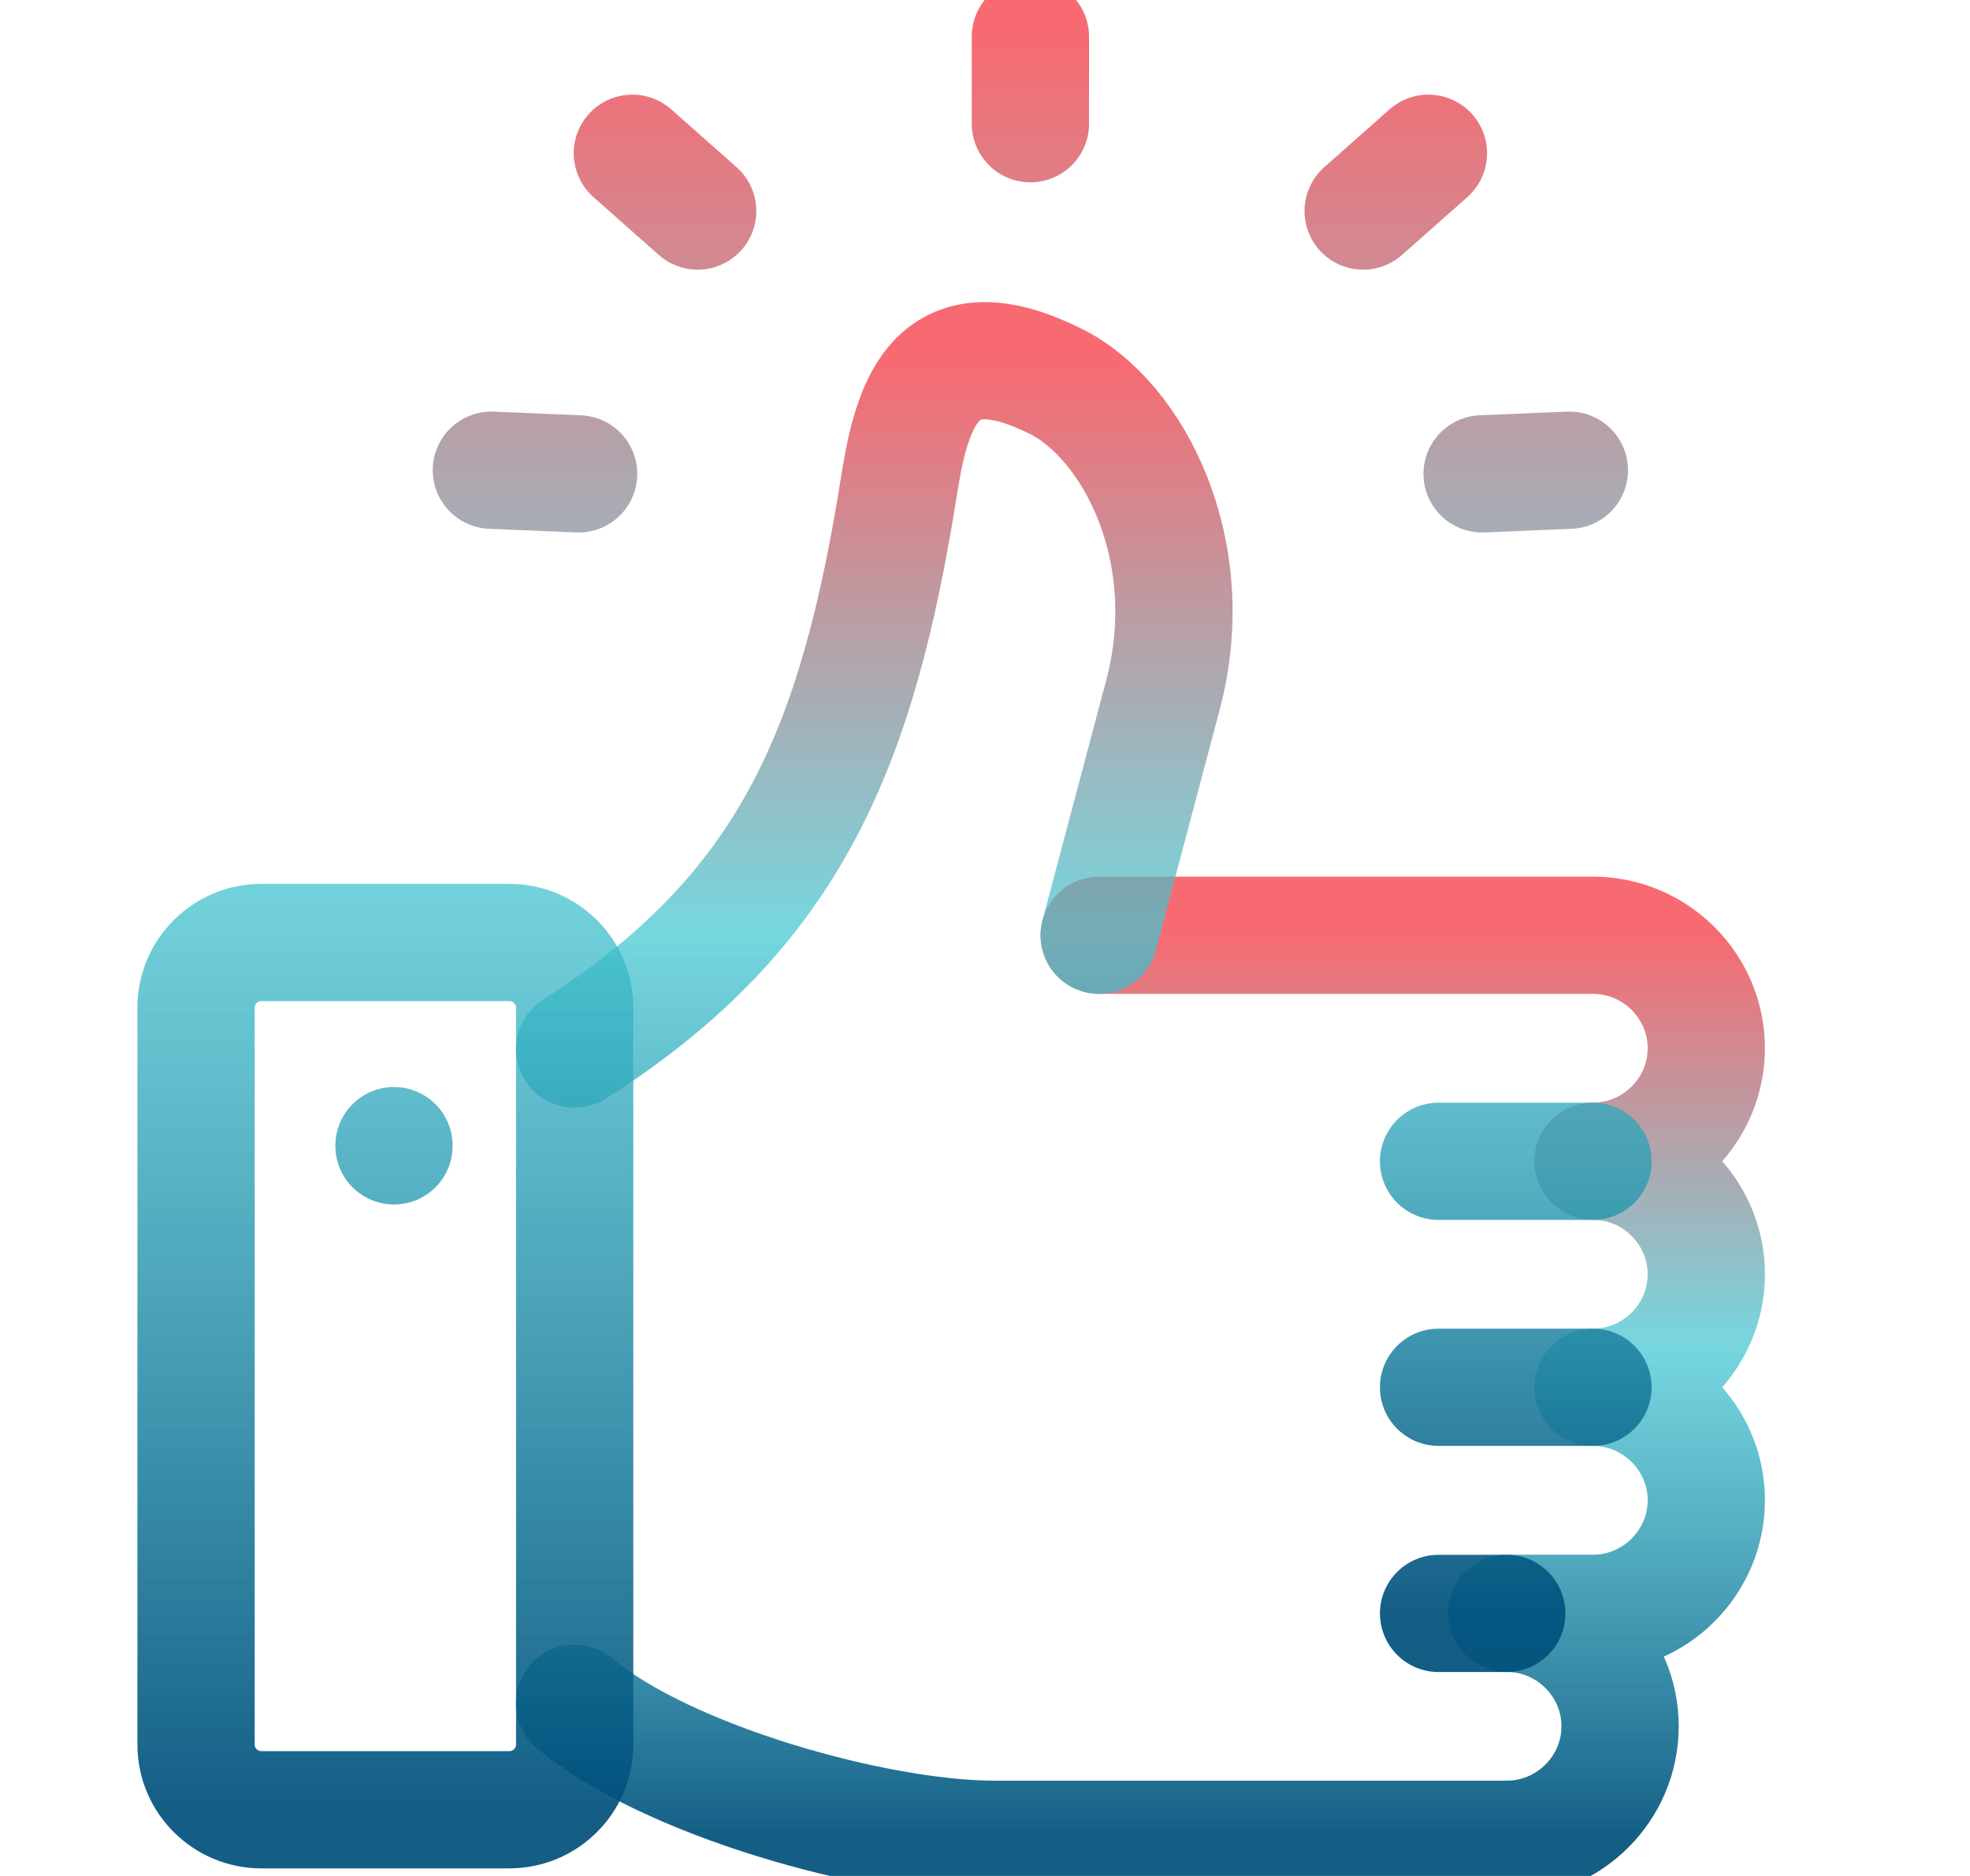 <svg width="21" height="20" viewBox="0 0 21 20" fill="none" xmlns="http://www.w3.org/2000/svg">
<g clip-path="url(#clip0_1393_279)">
<path d="M11.717 9.971H16.981C17.645 9.971 18.189 10.513 18.189 11.175C18.189 11.839 17.645 12.38 16.981 12.38C17.645 12.38 18.189 12.923 18.189 13.585C18.189 14.248 17.645 14.79 16.981 14.79C17.645 14.79 18.189 15.332 18.189 15.994C18.189 16.657 17.645 17.2 16.981 17.2H16.062C16.726 17.2 17.27 17.741 17.27 18.405C17.27 19.067 16.726 19.609 16.062 19.609H10.601C9.336 19.609 7.099 18.98 6.125 18.159" stroke="url(#paint0_linear_1393_279)" stroke-width="1.25" stroke-miterlimit="10" stroke-linecap="round" stroke-linejoin="round"/>
<path d="M6.125 11.184C8.436 9.713 9.143 7.96 9.586 5.163C9.726 4.278 9.987 3.434 11.253 4.065C12.085 4.479 12.805 5.877 12.396 7.413L11.717 9.971M16.981 12.381H15.335M16.981 14.79H15.335M16.062 17.201H15.335" stroke="url(#paint1_linear_1393_279)" stroke-width="1.25" stroke-miterlimit="10" stroke-linecap="round" stroke-linejoin="round"/>
<path d="M6.126 11.183V18.159M4.2 12.214V12.216M7.437 2.25L6.741 1.634M14.531 2.25L15.227 1.634M10.984 1.319V0.391M5.238 5.013L6.168 5.052M16.729 5.013L15.799 5.052M5.431 19.294H2.785C2.403 19.294 2.09 18.982 2.09 18.601V10.741C2.09 10.36 2.403 10.048 2.785 10.048H5.431C5.813 10.048 6.126 10.36 6.126 10.741V18.601C6.126 18.982 5.813 19.294 5.431 19.294Z" stroke="url(#paint2_linear_1393_279)" stroke-width="1.25" stroke-miterlimit="10" stroke-linecap="round" stroke-linejoin="round"/>
</g>
<defs>
<linearGradient id="paint0_linear_1393_279" x1="12.157" y1="9.971" x2="12.157" y2="19.609" gradientUnits="userSpaceOnUse">
<stop stop-color="#F53D47" stop-opacity="0.77"/>
<stop offset="0.455" stop-color="#41C7D2" stop-opacity="0.72"/>
<stop offset="1" stop-color="#00507C" stop-opacity="0.92"/>
</linearGradient>
<linearGradient id="paint1_linear_1393_279" x1="11.553" y1="3.846" x2="11.553" y2="17.201" gradientUnits="userSpaceOnUse">
<stop stop-color="#F53D47" stop-opacity="0.77"/>
<stop offset="0.455" stop-color="#41C7D2" stop-opacity="0.72"/>
<stop offset="1" stop-color="#00507C" stop-opacity="0.92"/>
</linearGradient>
<linearGradient id="paint2_linear_1393_279" x1="9.41" y1="0.391" x2="9.41" y2="19.294" gradientUnits="userSpaceOnUse">
<stop stop-color="#F53D47" stop-opacity="0.77"/>
<stop offset="0.455" stop-color="#41C7D2" stop-opacity="0.72"/>
<stop offset="1" stop-color="#00507C" stop-opacity="0.92"/>
</linearGradient>
<clipPath id="clip0_1393_279">
<rect width="20.046" height="20" fill="white" transform="translate(0.117)"/>
</clipPath>
</defs>
</svg>
